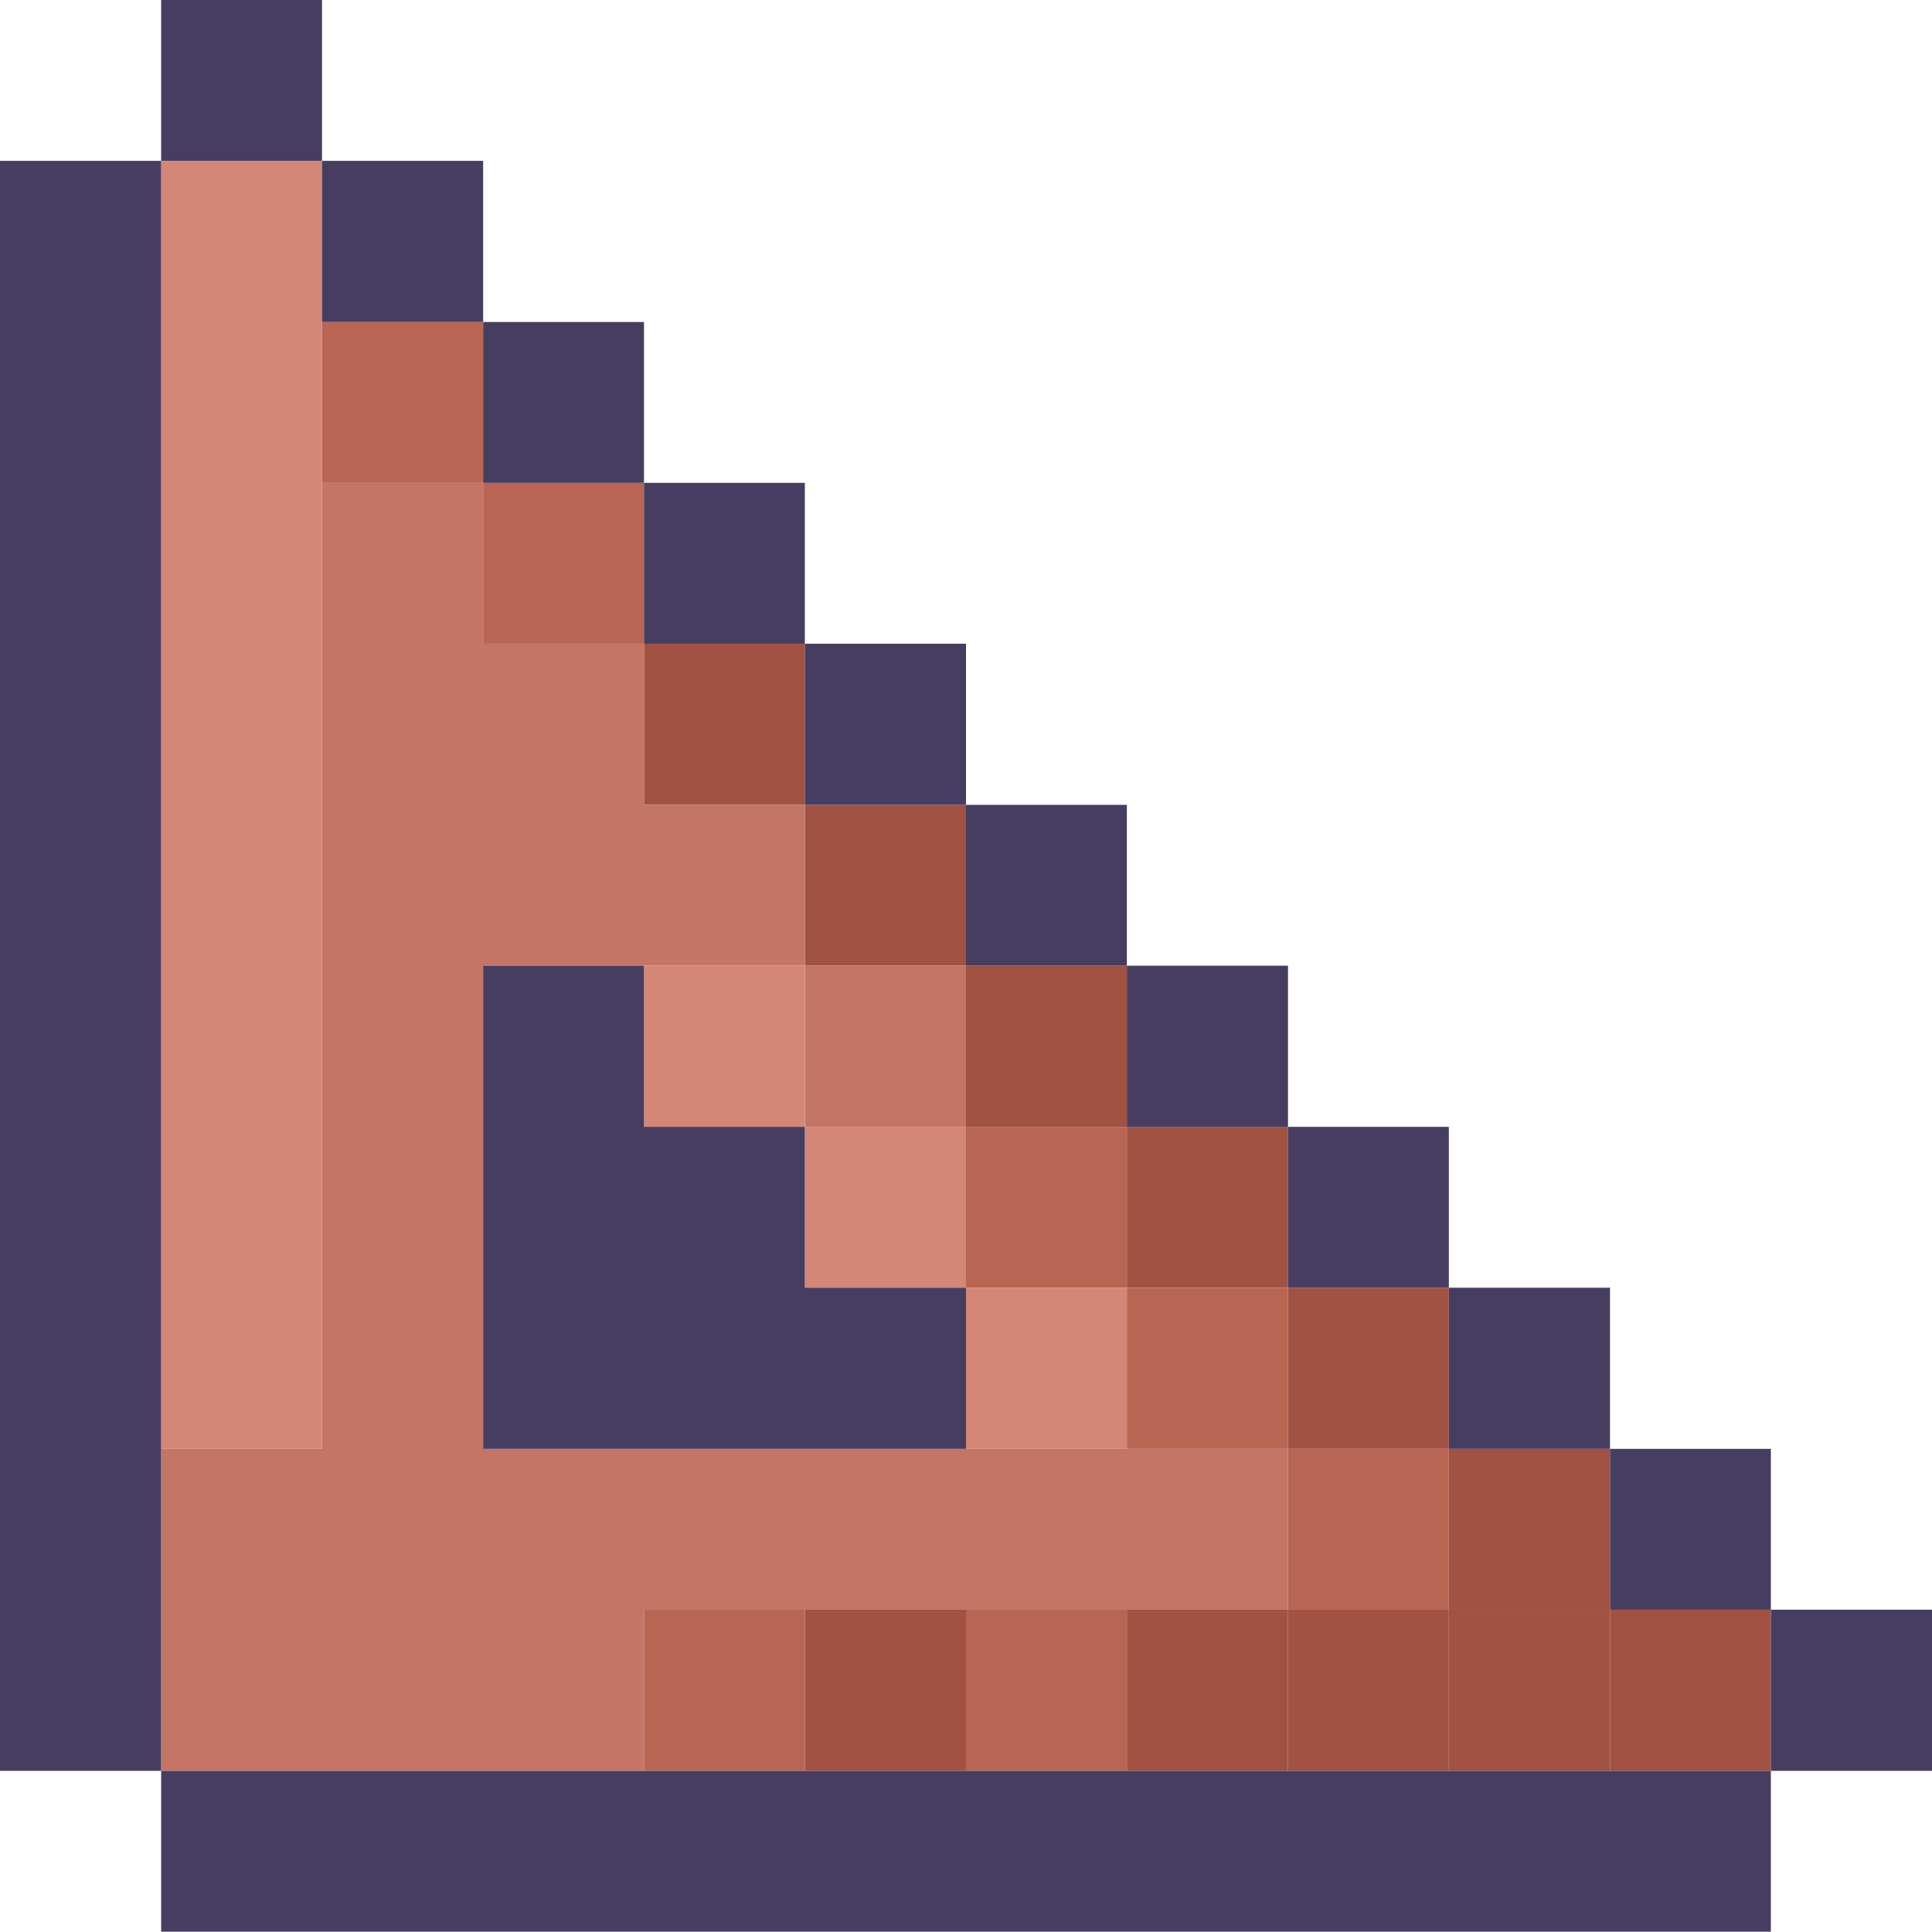 <?xml version="1.0" encoding="UTF-8"?>
<svg id="uuid-cde69fa3-4cf3-4a6c-b26b-c0ed97d8ad11" data-name="Capa 2" xmlns="http://www.w3.org/2000/svg" viewBox="0 0 65.94 65.93">
  <defs>
    <style>
      .uuid-71886ffc-a9a6-42dc-8dbb-ae4a49d0da4d {
        fill: #a15242;
      }

      .uuid-5850353c-dba0-4f12-84f4-c9721b868fa0 {
        fill: #b86554;
      }

      .uuid-e8e36631-c0c6-4dfa-82b5-334cf6049681 {
        fill: #c47565;
      }

      .uuid-d3f5c22a-3a8f-4d59-9ad1-1223ff2daac6 {
        fill: #d48677;
      }

      .uuid-46817000-9844-4600-9bca-acb53d827e09 {
        fill: #473d61;
      }
    </style>
  </defs>
  <g id="uuid-1a227a72-fe27-4704-9a60-c6cd93ce920b" data-name="OBJECTS">
    <g>
      <rect class="uuid-71886ffc-a9a6-42dc-8dbb-ae4a49d0da4d" x="54.95" y="54.94" width="5.49" height="5.5"/>
      <rect class="uuid-71886ffc-a9a6-42dc-8dbb-ae4a49d0da4d" x="49.45" y="54.94" width="5.5" height="5.5"/>
      <rect class="uuid-71886ffc-a9a6-42dc-8dbb-ae4a49d0da4d" x="49.45" y="49.45" width="5.5" height="5.49"/>
      <rect class="uuid-71886ffc-a9a6-42dc-8dbb-ae4a49d0da4d" x="43.96" y="54.94" width="5.49" height="5.5"/>
      <rect class="uuid-71886ffc-a9a6-42dc-8dbb-ae4a49d0da4d" x="43.96" y="43.95" width="5.49" height="5.5"/>
      <rect class="uuid-71886ffc-a9a6-42dc-8dbb-ae4a49d0da4d" x="38.46" y="54.94" width="5.5" height="5.5"/>
      <rect class="uuid-71886ffc-a9a6-42dc-8dbb-ae4a49d0da4d" x="38.46" y="38.46" width="5.5" height="5.49"/>
      <rect class="uuid-71886ffc-a9a6-42dc-8dbb-ae4a49d0da4d" x="32.97" y="32.96" width="5.49" height="5.5"/>
      <rect class="uuid-71886ffc-a9a6-42dc-8dbb-ae4a49d0da4d" x="27.47" y="54.94" width="5.5" height="5.5"/>
      <rect class="uuid-71886ffc-a9a6-42dc-8dbb-ae4a49d0da4d" x="27.47" y="27.47" width="5.5" height="5.49"/>
      <rect class="uuid-71886ffc-a9a6-42dc-8dbb-ae4a49d0da4d" x="21.98" y="21.97" width="5.49" height="5.5"/>
      <g>
        <rect class="uuid-5850353c-dba0-4f12-84f4-c9721b868fa0" x="43.96" y="49.45" width="5.49" height="5.49"/>
        <rect class="uuid-5850353c-dba0-4f12-84f4-c9721b868fa0" x="38.46" y="43.95" width="5.5" height="5.5"/>
        <rect class="uuid-5850353c-dba0-4f12-84f4-c9721b868fa0" x="32.97" y="54.94" width="5.49" height="5.5"/>
        <rect class="uuid-5850353c-dba0-4f12-84f4-c9721b868fa0" x="32.97" y="38.46" width="5.49" height="5.49"/>
        <rect class="uuid-5850353c-dba0-4f12-84f4-c9721b868fa0" x="21.98" y="54.94" width="5.49" height="5.5"/>
        <rect class="uuid-5850353c-dba0-4f12-84f4-c9721b868fa0" x="16.49" y="16.48" width="5.49" height="5.49"/>
        <rect class="uuid-5850353c-dba0-4f12-84f4-c9721b868fa0" x="10.99" y="10.99" width="5.5" height="5.49"/>
      </g>
      <g>
        <polygon class="uuid-e8e36631-c0c6-4dfa-82b5-334cf6049681" points="38.46 49.45 32.97 49.45 27.47 49.45 21.98 49.45 16.49 49.45 16.49 43.95 16.49 38.46 16.49 32.96 21.98 32.96 27.47 32.96 27.47 27.47 21.98 27.47 21.98 21.97 16.49 21.97 16.49 16.48 10.99 16.48 10.99 21.97 10.99 27.47 10.99 32.96 10.99 38.46 10.99 43.95 10.99 49.45 5.5 49.45 5.5 54.94 5.5 60.44 10.99 60.44 16.49 60.44 21.98 60.44 21.98 54.94 27.47 54.94 32.97 54.94 38.46 54.94 43.96 54.94 43.96 49.45 38.46 49.45"/>
        <rect class="uuid-e8e36631-c0c6-4dfa-82b5-334cf6049681" x="27.47" y="32.96" width="5.5" height="5.5"/>
      </g>
      <g>
        <rect class="uuid-d3f5c22a-3a8f-4d59-9ad1-1223ff2daac6" x="32.97" y="43.95" width="5.49" height="5.5"/>
        <rect class="uuid-d3f5c22a-3a8f-4d59-9ad1-1223ff2daac6" x="27.47" y="38.46" width="5.5" height="5.49"/>
        <rect class="uuid-d3f5c22a-3a8f-4d59-9ad1-1223ff2daac6" x="21.98" y="32.96" width="5.49" height="5.5"/>
        <polygon class="uuid-d3f5c22a-3a8f-4d59-9ad1-1223ff2daac6" points="5.5 10.99 5.5 16.48 5.5 21.97 5.5 27.47 5.5 32.96 5.5 38.46 5.5 43.95 5.5 49.45 10.99 49.45 10.99 43.95 10.99 38.46 10.99 32.96 10.99 27.47 10.99 21.97 10.99 16.48 10.99 10.99 10.99 5.49 5.5 5.49 5.5 10.99"/>
      </g>
      <g>
        <polygon class="uuid-46817000-9844-4600-9bca-acb53d827e09" points="27.47 38.46 21.98 38.46 21.98 32.96 16.49 32.96 16.49 38.46 16.49 43.95 16.49 49.45 21.98 49.45 27.47 49.45 32.97 49.45 32.97 43.95 27.47 43.95 27.47 38.46"/>
        <rect class="uuid-46817000-9844-4600-9bca-acb53d827e09" x="60.44" y="54.94" width="5.5" height="5.5"/>
        <rect class="uuid-46817000-9844-4600-9bca-acb53d827e09" x="54.95" y="49.45" width="5.49" height="5.49"/>
        <polygon class="uuid-46817000-9844-4600-9bca-acb53d827e09" points="49.45 60.44 43.96 60.44 38.46 60.44 32.97 60.44 27.47 60.44 21.98 60.44 16.49 60.44 10.99 60.44 5.5 60.44 5.5 65.93 10.99 65.93 16.49 65.93 21.98 65.93 27.47 65.93 32.97 65.93 38.46 65.93 43.96 65.93 49.45 65.93 54.95 65.93 60.44 65.93 60.44 60.44 54.95 60.44 49.45 60.44"/>
        <rect class="uuid-46817000-9844-4600-9bca-acb53d827e09" x="49.45" y="43.95" width="5.5" height="5.5"/>
        <rect class="uuid-46817000-9844-4600-9bca-acb53d827e09" x="43.96" y="38.46" width="5.49" height="5.49"/>
        <rect class="uuid-46817000-9844-4600-9bca-acb53d827e09" x="38.46" y="32.96" width="5.5" height="5.5"/>
        <rect class="uuid-46817000-9844-4600-9bca-acb53d827e09" x="32.97" y="27.47" width="5.49" height="5.49"/>
        <rect class="uuid-46817000-9844-4600-9bca-acb53d827e09" x="27.47" y="21.97" width="5.5" height="5.5"/>
        <rect class="uuid-46817000-9844-4600-9bca-acb53d827e09" x="21.98" y="16.48" width="5.49" height="5.49"/>
        <rect class="uuid-46817000-9844-4600-9bca-acb53d827e09" x="16.49" y="10.99" width="5.49" height="5.49"/>
        <rect class="uuid-46817000-9844-4600-9bca-acb53d827e09" x="10.99" y="5.49" width="5.5" height="5.5"/>
        <rect class="uuid-46817000-9844-4600-9bca-acb53d827e09" x="5.5" width="5.49" height="5.49"/>
        <polygon class="uuid-46817000-9844-4600-9bca-acb53d827e09" points="5.5 49.45 5.5 43.95 5.5 38.46 5.5 32.96 5.5 27.47 5.5 21.97 5.5 16.48 5.5 10.99 5.5 5.49 0 5.49 0 10.99 0 16.48 0 21.97 0 27.47 0 32.96 0 38.46 0 43.95 0 49.45 0 54.94 0 60.44 5.5 60.44 5.5 54.94 5.5 49.45"/>
      </g>
    </g>
  </g>
</svg>